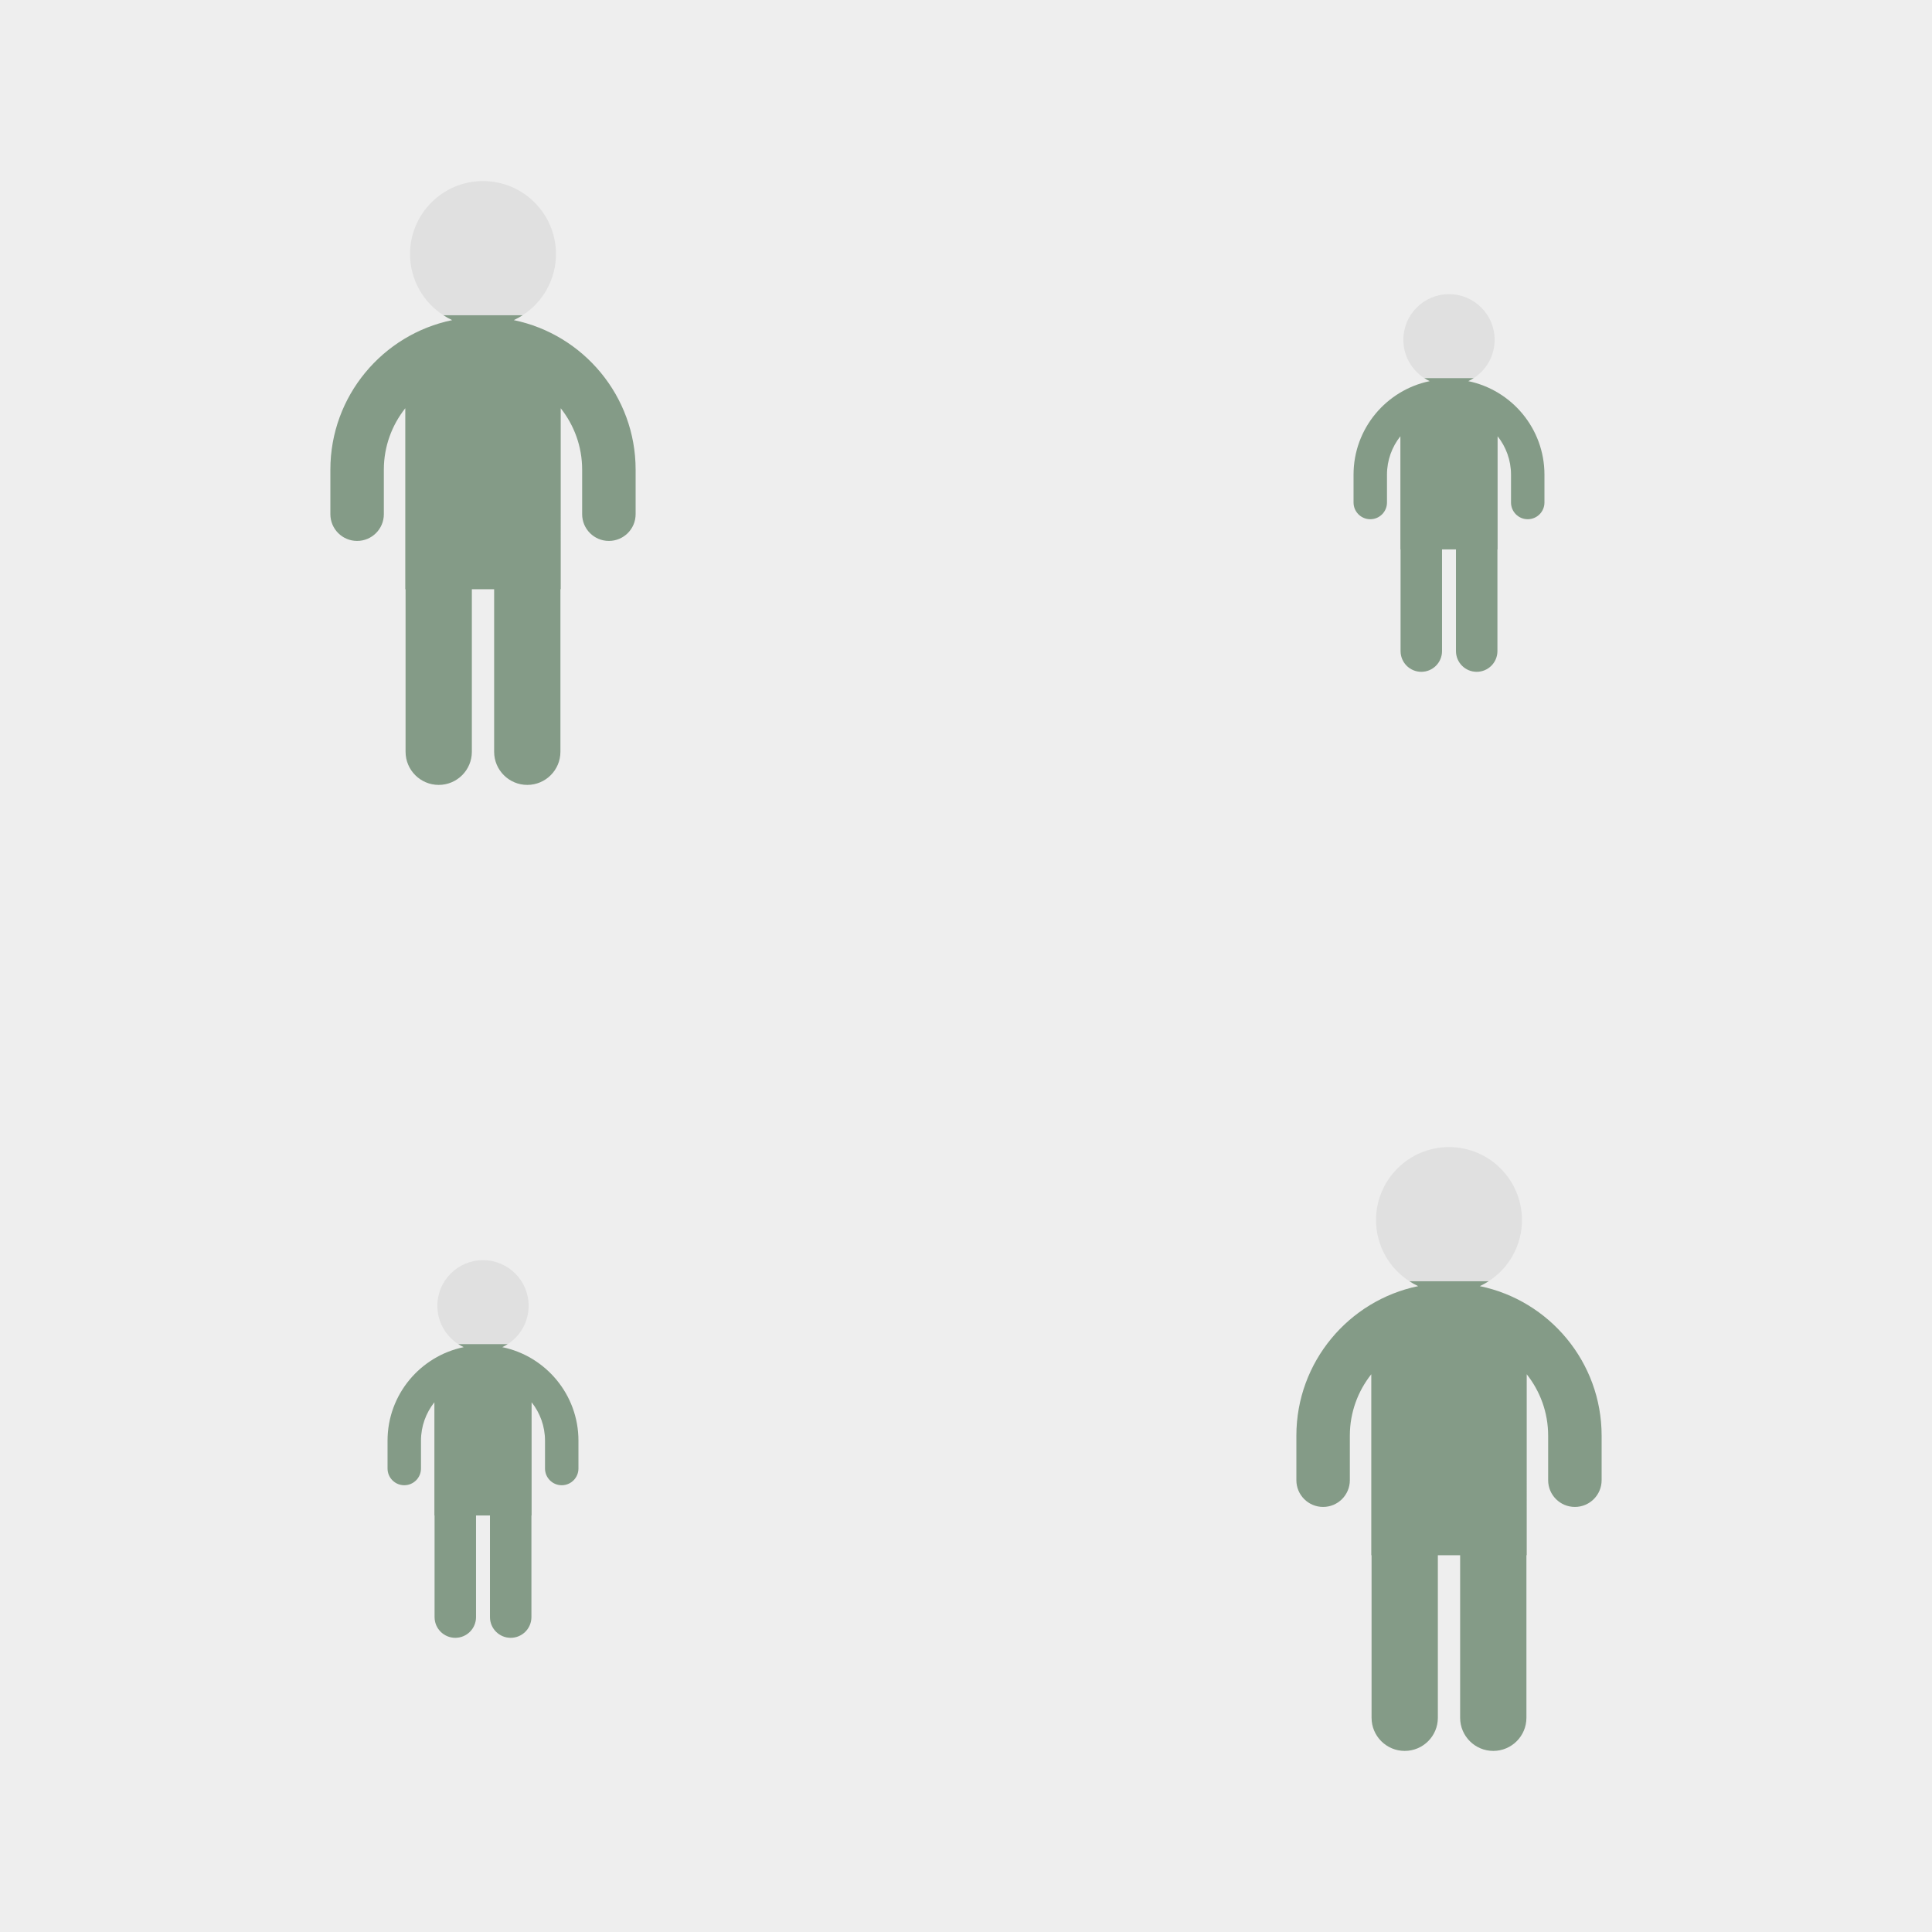 <?xml version="1.0" encoding="utf-8"?>
<svg xmlns="http://www.w3.org/2000/svg" xmlns:xlink="http://www.w3.org/1999/xlink" viewBox="0 0 256 256" width="256px" height="256px">
<style type="text/css">@keyframes ld-pulse
{
  0% {
    animation-timing-function: cubic-bezier(0.041,0.391,0.509,0.69);
    transform: scale(1);
  }
  24.3% {
    animation-timing-function: cubic-bezier(0.225,0.633,0.525,1);
    transform: scale(0.846);
  }
  55% {
    animation-timing-function: cubic-bezier(0.304,0.339,0.655,0.614);
    transform: scale(0.802);
  }
  70.2% {
    animation-timing-function: cubic-bezier(0.446,0.273,0.556,0.729);
    transform: scale(0.829);
  }
  82.3% {
    animation-timing-function: cubic-bezier(0.683,0.184,1,0.736);
    transform: scale(0.869);
  }
  100% {
    transform: scale(1);
  }
}
.ld.ld-pulse {
  animation: ld-pulse 0.5s infinite;
}</style>
<rect x="0" y="0" width="256" height="256" fill="#eee"/>
<defs>
  <g id="id-0.8306620227747947"><!--Generator: Adobe Illustrator 21.0.0, SVG Export Plug-In . SVG Version: 6.00 Build 0)--><path style="fill:#e0e0e0" d="M60.876,15.876C60.876,9.87,56.007,5,50,5S39.124,9.87,39.124,15.876c0,3.83,1.984,7.188,4.977,9.124 H55.9C58.892,23.064,60.876,19.706,60.876,15.876z"/><path style="fill:#849b87" d="M27.251,48.008v6.642c0,2.201,1.784,3.985,3.985,3.985c2.201,0,3.985-1.784,3.985-3.985v-6.642 c0-3.455,1.201-6.63,3.195-9.15v26.976h0.043V90.06c0,2.728,2.212,4.94,4.94,4.94h0c2.728,0,4.94-2.212,4.94-4.94V65.833h3.321 V90.06c0,2.728,2.212,4.94,4.94,4.94h0c2.728,0,4.94-2.212,4.94-4.94V65.833h0.043V38.858c1.994,2.519,3.195,5.695,3.195,9.15v6.642 c0,2.201,1.784,3.985,3.985,3.985c2.201,0,3.985-1.784,3.985-3.985v-6.642c0-10.971-7.806-20.152-18.156-22.283 C55.047,25.513,55.483,25.27,55.9,25H44.1c0.417,0.27,0.853,0.513,1.306,0.725C35.057,27.855,27.251,37.037,27.251,48.008z"/></g>
  <g id="id-0.8306620227747947-2">
    
<!-- Generator: Adobe Illustrator 21.0.0, SVG Export Plug-In . SVG Version: 6.00 Build 0)  -->







    <g transform=" translate(192,192) scale(0.889)"><g class="ld ld-pulse" style="animation-delay:0s"><g data-icon="">  <use href="#id-0.8306620227747947" x="-50" y="-50"/>
</g></g></g><g transform=" translate(192,63.999) scale(0.556)"><g class="ld ld-pulse" style="animation-delay:-0.125s"><g data-icon="">  <use href="#id-0.8306620227747947" x="-50" y="-50"/>
</g></g></g><g transform=" translate(64,63.999) scale(0.889)"><g class="ld ld-pulse" style="animation-delay:-0.25s"><g data-icon="">  <use href="#id-0.8306620227747947" x="-50" y="-50"/>
</g></g></g><g transform=" translate(64,192) scale(0.556)"><g class="ld ld-pulse" style="animation-delay:-0.375s"><g data-icon="">  <use href="#id-0.8306620227747947" x="-50" y="-50"/>
</g></g></g>
  </g>
</defs>
<g>
  <use href="#id-0.8306620227747947-2" x="0" y="0"/>
  <use href="#id-0.8306620227747947-2" x="-256" y="0"/>
  <animateTransform attributeName="transform" type="translate" repeatCount="indefinite" dur="4s"
  keyTimes="0;1" values="0;256"/>
</g>
</svg>